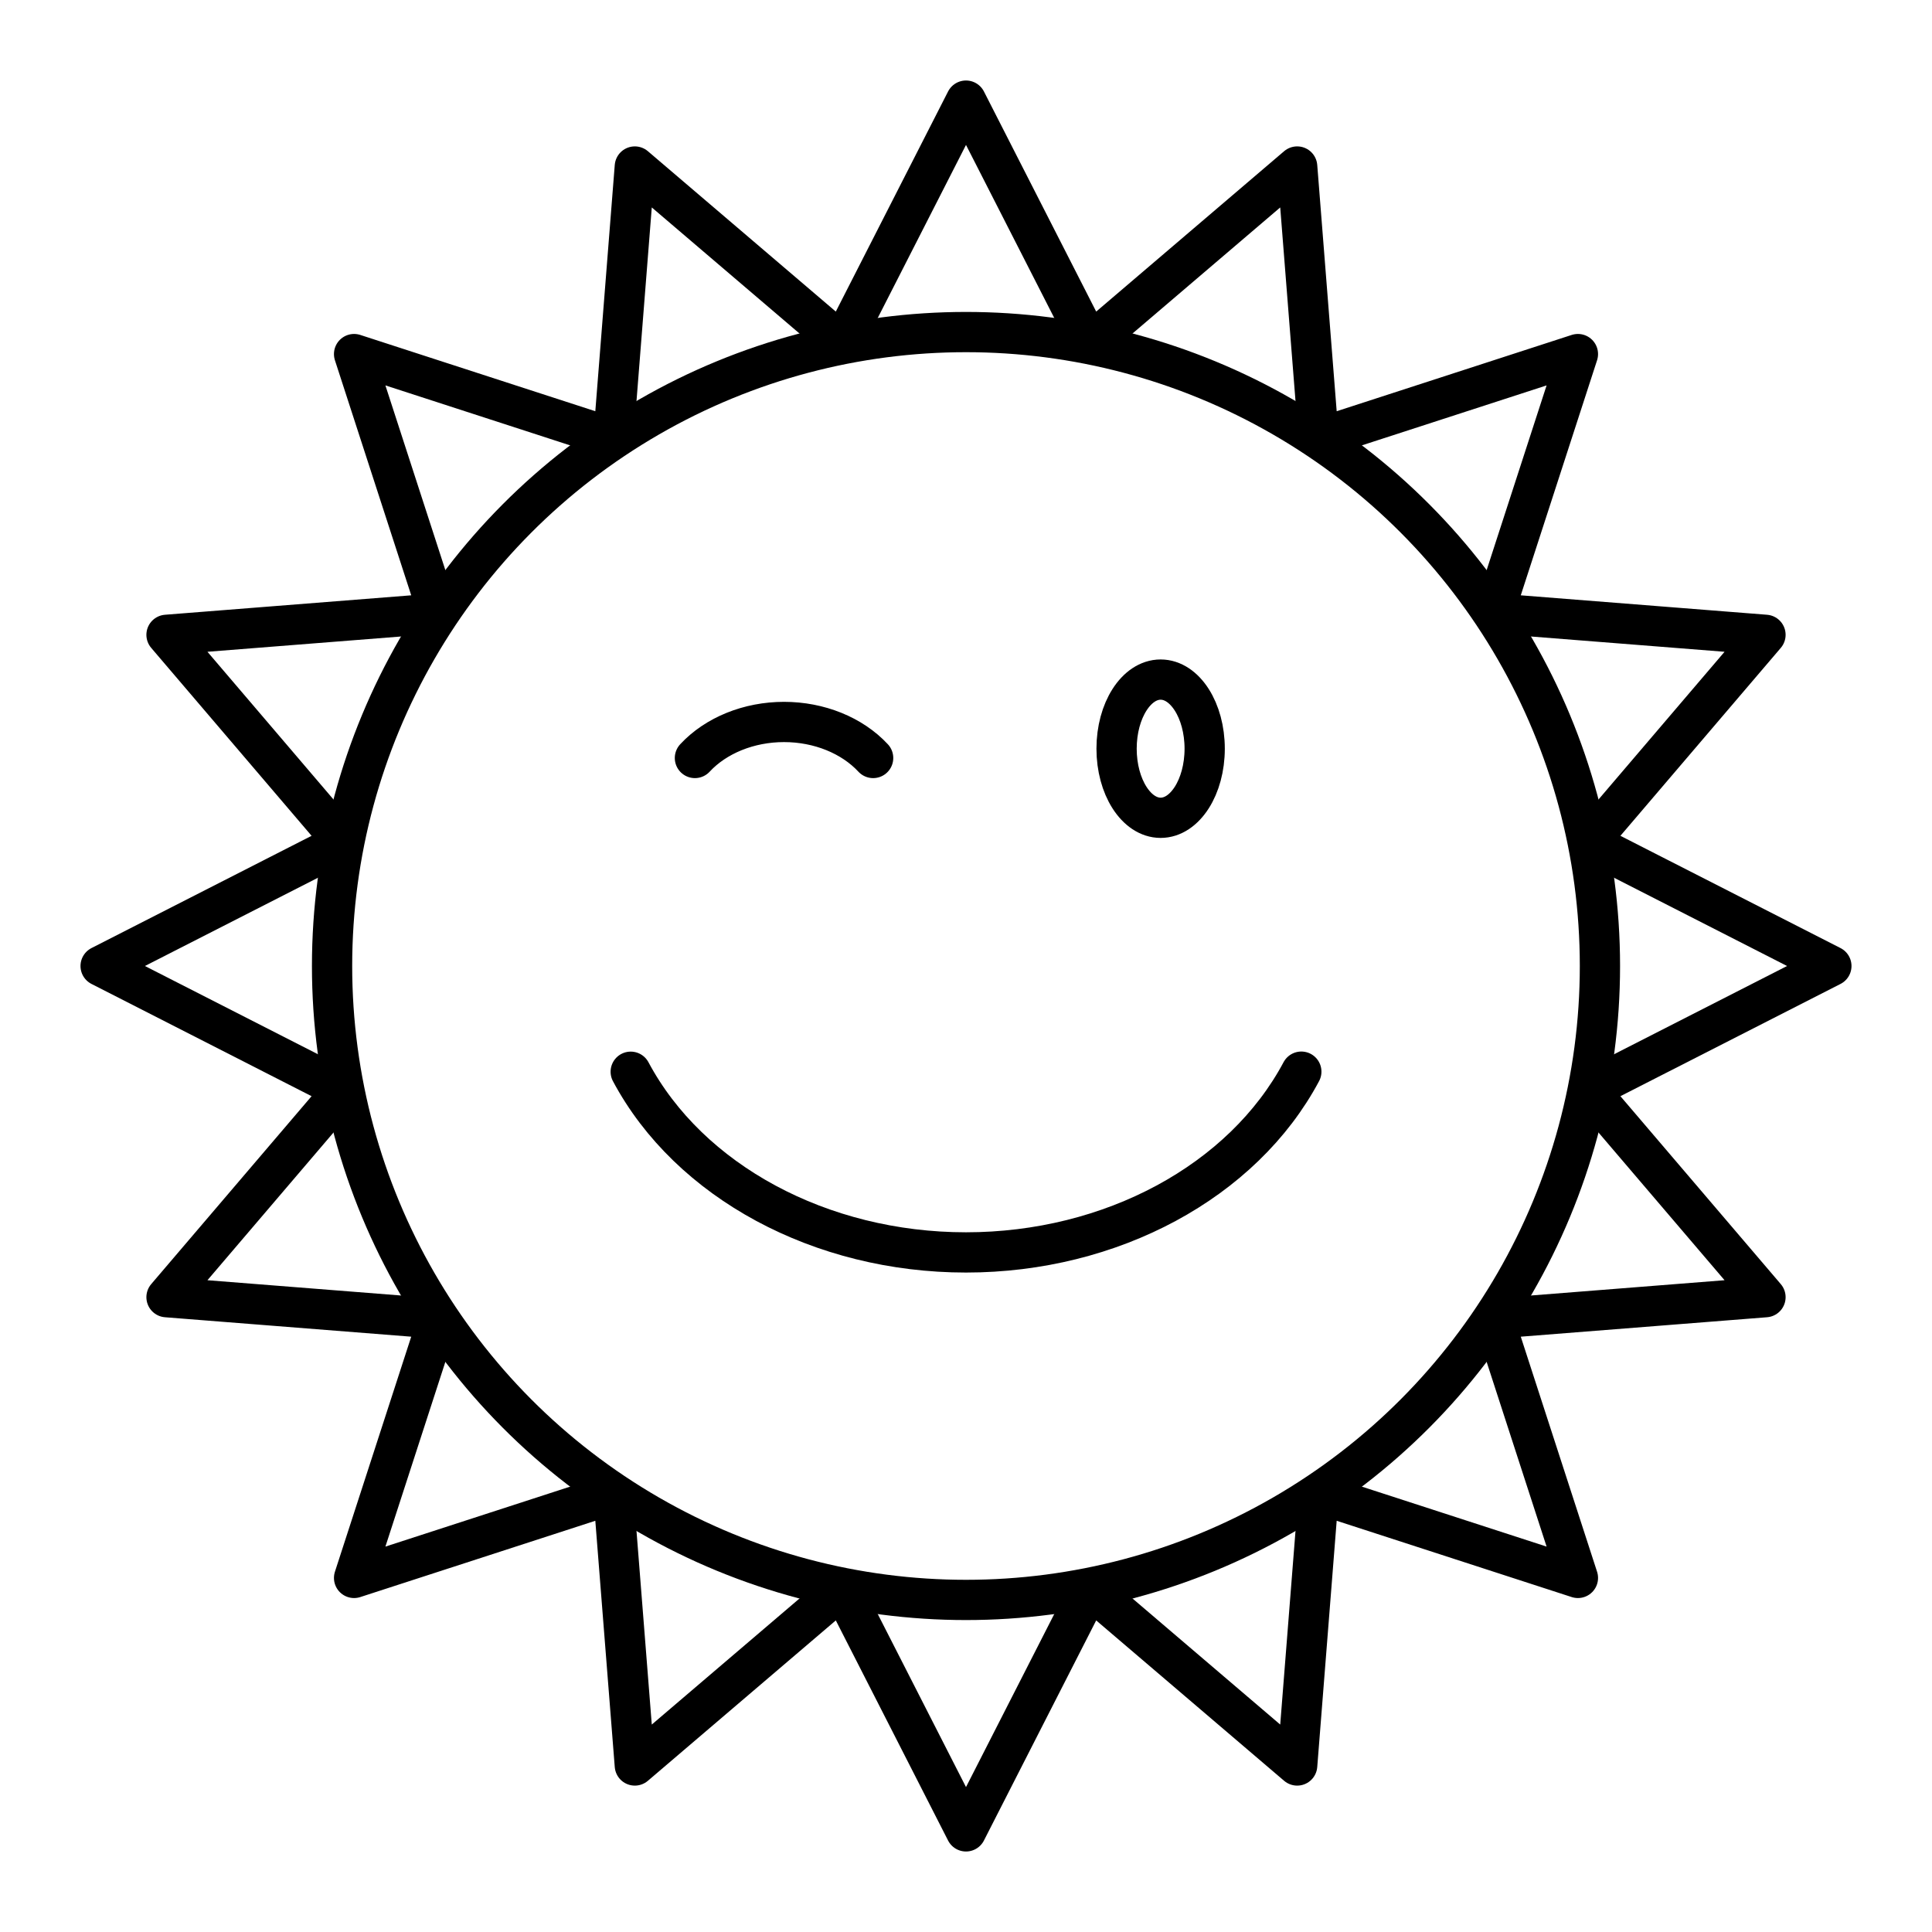 <?xml version="1.0" encoding="UTF-8"?><svg id="a" xmlns="http://www.w3.org/2000/svg" viewBox="0 0 48 48"><defs><style>.b{fill:none;stroke:#000;stroke-linecap:round;stroke-linejoin:round;}</style></defs><path class="b" d="M29.93,18.601c0,.948-.49,1.717-1.095,1.717-.604-.001-1.094-.769-1.094-1.717s.49-1.716,1.094-1.717c.605,0,1.095.769,1.095,1.717M17.265,18.832c.523-.563,1.343-.895,2.214-.895.871,0,1.691.332,2.214.895M32.331,26.625c-1.455,2.729-4.723,4.491-8.331,4.491-3.607-0-6.874-1.761-8.33-4.489"/><polygon class="b" points="24 2.5 27.077 8.533 32.228 4.137 32.761 10.888 39.203 8.797 37.112 15.239 43.863 15.772 39.467 20.923 45.5 24 39.467 27.077 43.863 32.228 37.112 32.761 39.203 39.203 32.761 37.112 32.228 43.863 27.077 39.467 24 45.5 20.923 39.467 15.772 43.863 15.239 37.112 8.797 39.203 10.888 32.761 4.137 32.228 8.533 27.077 2.5 24 8.533 20.923 4.137 15.772 10.888 15.239 8.797 8.797 15.239 10.888 15.772 4.137 20.923 8.533 24 2.5"/><circle class="b" cx="24" cy="24" r="15.75"/></svg>